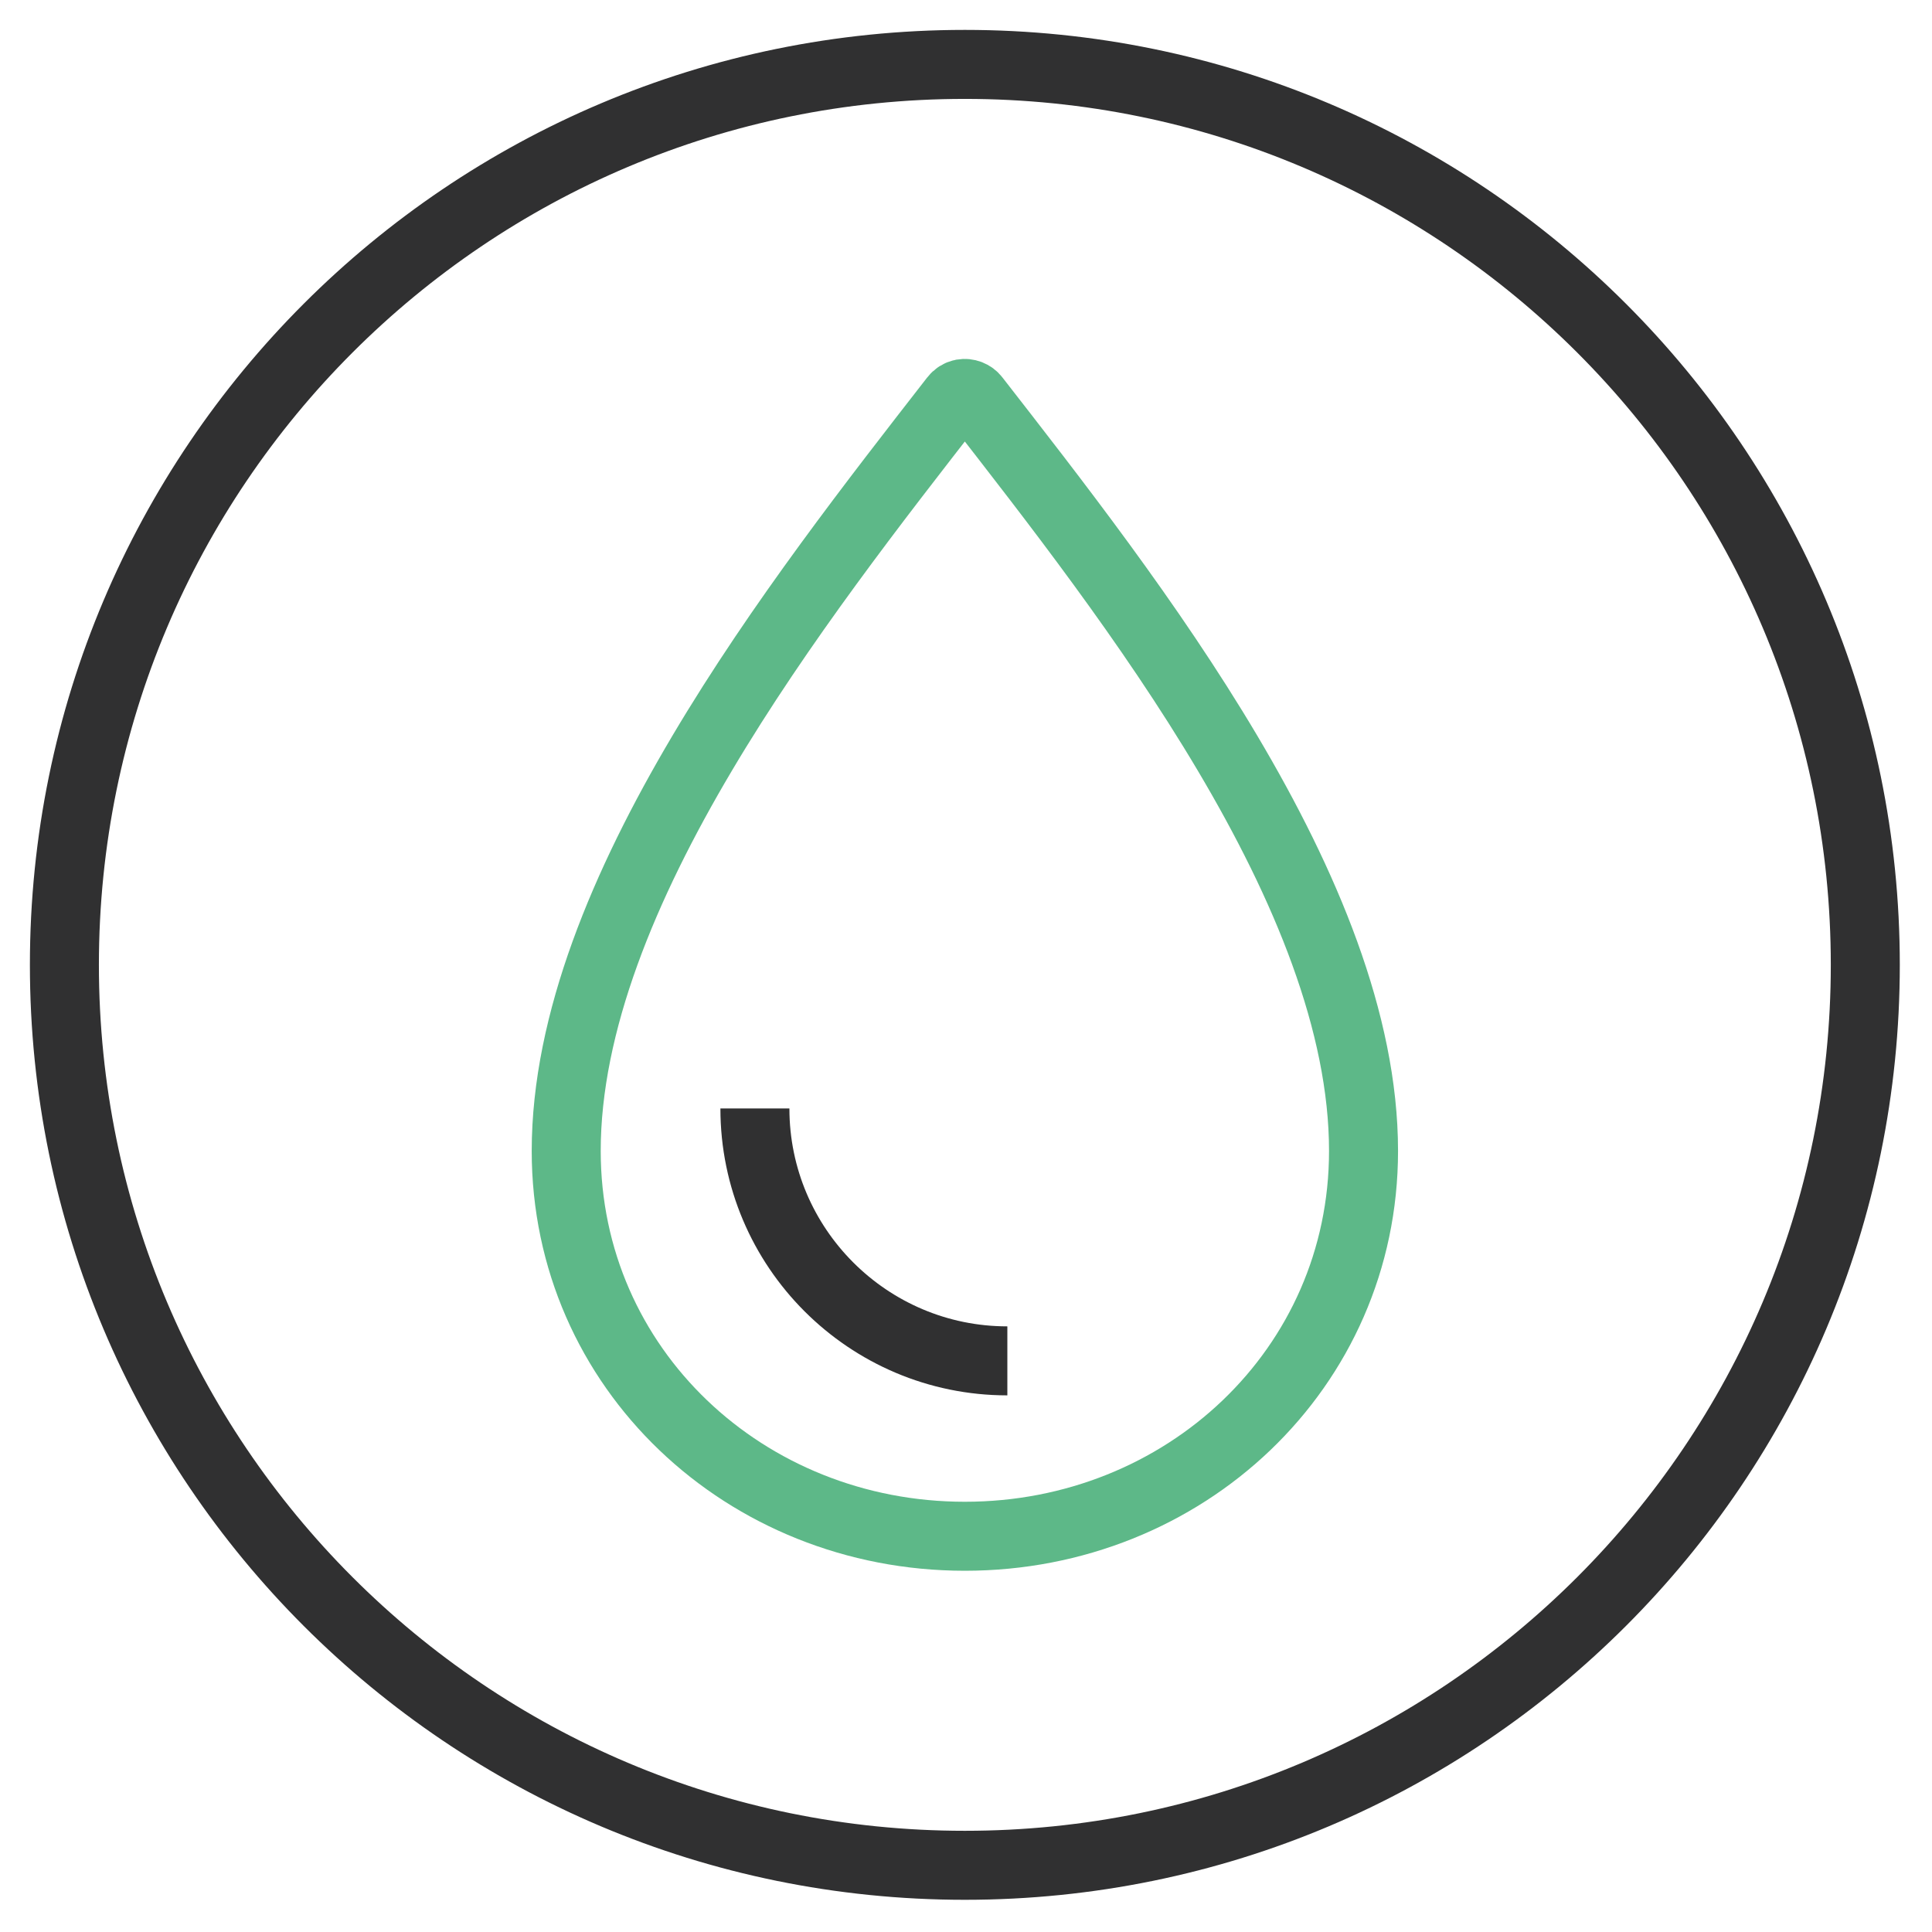 <?xml version="1.0" encoding="UTF-8"?>
<svg width="42px" height="42px" viewBox="0 0 42 42" version="1.1" xmlns="http://www.w3.org/2000/svg" xmlns:xlink="http://www.w3.org/1999/xlink">
    <!-- Generator: Sketch 52.4 (67378) - http://www.bohemiancoding.com/sketch -->
    <title>Group 28</title>
    <desc>Created with Sketch.</desc>
    <g id="Page-1" stroke="none" stroke-width="1" fill="none" fill-rule="evenodd">
        <g id="natede_desktop_1440_1" transform="translate(-151, -7116)" stroke-width="1.5">
            <g id="Group-28" transform="translate(152, 7117)">
                <path d="M19.975,39.55 C30.786,39.55 39.55,30.786 39.55,19.975 C39.55,9.164 30.786,0.4 19.975,0.4 C9.164,0.4 0.4,9.164 0.4,19.975 C0.4,30.786 9.164,39.55 19.975,39.55 Z" id="Stroke-1" stroke="#303031"></path>
                <path d="M19.921,7.557 C19.852,7.571 19.791,7.61 19.749,7.666 C16.37,12.013 11.309,18.433 11.309,24.021 C11.309,28.752 15.202,32.397 19.975,32.397 C24.748,32.397 28.642,28.752 28.642,24.021 C28.642,18.433 23.58,12.013 20.2,7.666 C20.135,7.58 20.027,7.539 19.921,7.557 Z" id="Stroke-3" stroke="#5DB888"></path>
                <path d="M15.411,23.097 C15.411,26.124 17.871,28.584 20.899,28.584" id="Stroke-5" stroke="#303031"></path>
            </g>
        </g>
    </g>
</svg>